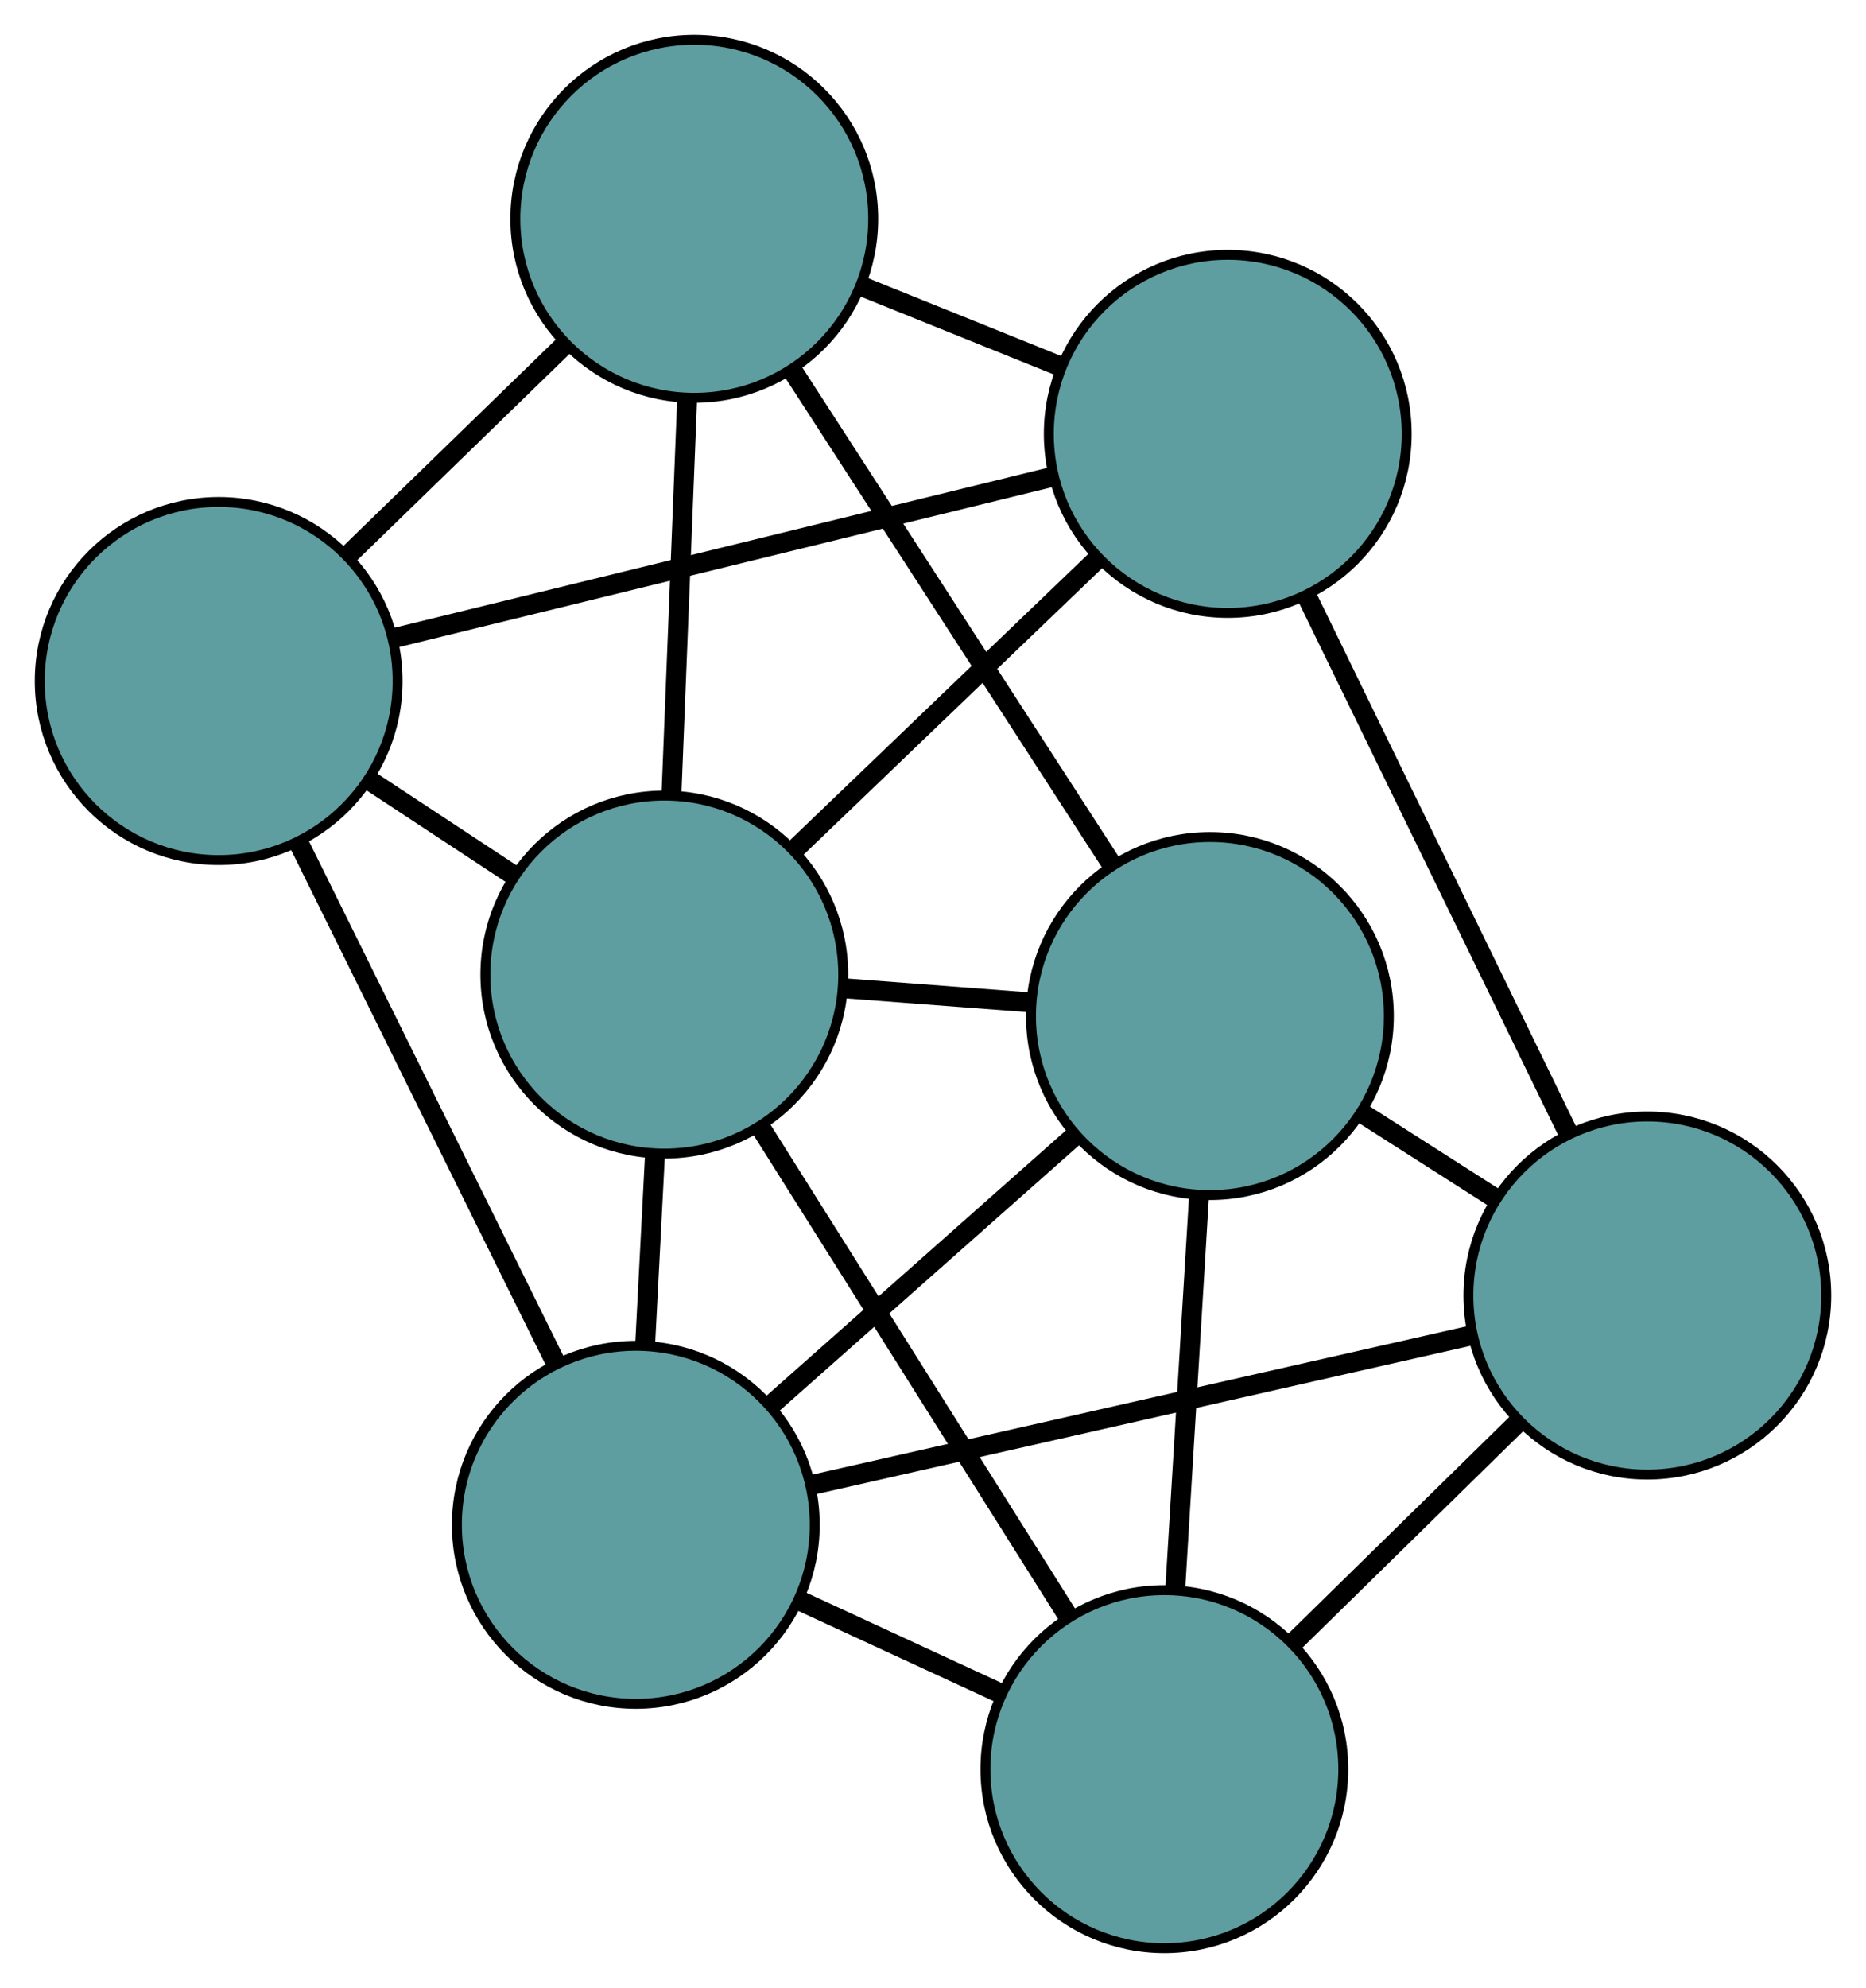 <?xml version="1.0" encoding="UTF-8" standalone="no"?>
<!DOCTYPE svg PUBLIC "-//W3C//DTD SVG 1.1//EN"
 "http://www.w3.org/Graphics/SVG/1.1/DTD/svg11.dtd">
<!-- Generated by graphviz version 2.36.0 (20140111.2315)
 -->
<!-- Title: G Pages: 1 -->
<svg width="100%" height="100%"
 viewBox="0.00 0.00 187.72 199.88" xmlns="http://www.w3.org/2000/svg" xmlns:xlink="http://www.w3.org/1999/xlink">
<g id="graph0" class="graph" transform="scale(1 1) rotate(0) translate(4 195.883)">
<title>G</title>
<!-- 0 -->
<g id="node1" class="node"><title>0</title>
<ellipse fill="cadetblue" stroke="black" cx="59.963" cy="-42.568" rx="18" ry="18"/>
</g>
<!-- 2 -->
<g id="node3" class="node"><title>2</title>
<ellipse fill="cadetblue" stroke="black" cx="113.135" cy="-18" rx="18" ry="18"/>
</g>
<!-- 0&#45;&#45;2 -->
<g id="edge1" class="edge"><title>0&#45;&#45;2</title>
<path fill="none" stroke="black" stroke-width="2" d="M76.496,-34.929C82.837,-31.999 90.073,-28.656 96.43,-25.719"/>
</g>
<!-- 4 -->
<g id="node5" class="node"><title>4</title>
<ellipse fill="cadetblue" stroke="black" cx="117.717" cy="-93.724" rx="18" ry="18"/>
</g>
<!-- 0&#45;&#45;4 -->
<g id="edge2" class="edge"><title>0&#45;&#45;4</title>
<path fill="none" stroke="black" stroke-width="2" d="M73.65,-54.691C82.856,-62.846 94.942,-73.551 104.128,-81.688"/>
</g>
<!-- 5 -->
<g id="node6" class="node"><title>5</title>
<ellipse fill="cadetblue" stroke="black" cx="18" cy="-127.409" rx="18" ry="18"/>
</g>
<!-- 0&#45;&#45;5 -->
<g id="edge3" class="edge"><title>0&#45;&#45;5</title>
<path fill="none" stroke="black" stroke-width="2" d="M51.872,-58.926C44.441,-73.95 33.489,-96.094 26.066,-111.101"/>
</g>
<!-- 6 -->
<g id="node7" class="node"><title>6</title>
<ellipse fill="cadetblue" stroke="black" cx="161.721" cy="-65.624" rx="18" ry="18"/>
</g>
<!-- 0&#45;&#45;6 -->
<g id="edge4" class="edge"><title>0&#45;&#45;6</title>
<path fill="none" stroke="black" stroke-width="2" d="M77.688,-46.584C96.251,-50.79 125.243,-57.359 143.858,-61.577"/>
</g>
<!-- 7 -->
<g id="node8" class="node"><title>7</title>
<ellipse fill="cadetblue" stroke="black" cx="62.83" cy="-97.893" rx="18" ry="18"/>
</g>
<!-- 0&#45;&#45;7 -->
<g id="edge5" class="edge"><title>0&#45;&#45;7</title>
<path fill="none" stroke="black" stroke-width="2" d="M60.902,-60.683C61.215,-66.734 61.565,-73.479 61.879,-79.547"/>
</g>
<!-- 1 -->
<g id="node2" class="node"><title>1</title>
<ellipse fill="cadetblue" stroke="black" cx="65.846" cy="-173.883" rx="18" ry="18"/>
</g>
<!-- 3 -->
<g id="node4" class="node"><title>3</title>
<ellipse fill="cadetblue" stroke="black" cx="119.512" cy="-152.257" rx="18" ry="18"/>
</g>
<!-- 1&#45;&#45;3 -->
<g id="edge6" class="edge"><title>1&#45;&#45;3</title>
<path fill="none" stroke="black" stroke-width="2" d="M82.826,-167.04C89.091,-164.516 96.187,-161.656 102.458,-159.129"/>
</g>
<!-- 1&#45;&#45;4 -->
<g id="edge7" class="edge"><title>1&#45;&#45;4</title>
<path fill="none" stroke="black" stroke-width="2" d="M75.847,-158.428C85.091,-144.142 98.745,-123.043 107.922,-108.86"/>
</g>
<!-- 1&#45;&#45;5 -->
<g id="edge8" class="edge"><title>1&#45;&#45;5</title>
<path fill="none" stroke="black" stroke-width="2" d="M52.772,-161.184C46.021,-154.626 37.807,-146.648 31.058,-140.093"/>
</g>
<!-- 1&#45;&#45;7 -->
<g id="edge9" class="edge"><title>1&#45;&#45;7</title>
<path fill="none" stroke="black" stroke-width="2" d="M65.131,-155.874C64.654,-143.849 64.028,-128.089 63.55,-116.035"/>
</g>
<!-- 2&#45;&#45;4 -->
<g id="edge10" class="edge"><title>2&#45;&#45;4</title>
<path fill="none" stroke="black" stroke-width="2" d="M114.244,-36.331C114.965,-48.236 115.9,-63.69 116.618,-75.562"/>
</g>
<!-- 2&#45;&#45;6 -->
<g id="edge11" class="edge"><title>2&#45;&#45;6</title>
<path fill="none" stroke="black" stroke-width="2" d="M126.155,-30.762C133.126,-37.596 141.689,-45.988 148.665,-52.827"/>
</g>
<!-- 2&#45;&#45;7 -->
<g id="edge12" class="edge"><title>2&#45;&#45;7</title>
<path fill="none" stroke="black" stroke-width="2" d="M103.436,-33.404C94.528,-47.551 81.398,-68.404 72.499,-82.536"/>
</g>
<!-- 3&#45;&#45;5 -->
<g id="edge13" class="edge"><title>3&#45;&#45;5</title>
<path fill="none" stroke="black" stroke-width="2" d="M101.83,-147.929C83.311,-143.396 54.39,-136.317 35.82,-131.771"/>
</g>
<!-- 3&#45;&#45;6 -->
<g id="edge14" class="edge"><title>3&#45;&#45;6</title>
<path fill="none" stroke="black" stroke-width="2" d="M127.451,-135.962C134.997,-120.473 146.283,-97.311 153.818,-81.846"/>
</g>
<!-- 3&#45;&#45;7 -->
<g id="edge15" class="edge"><title>3&#45;&#45;7</title>
<path fill="none" stroke="black" stroke-width="2" d="M106.365,-139.648C97.208,-130.865 85.046,-119.201 75.905,-110.433"/>
</g>
<!-- 4&#45;&#45;6 -->
<g id="edge16" class="edge"><title>4&#45;&#45;6</title>
<path fill="none" stroke="black" stroke-width="2" d="M133.108,-83.896C137.37,-81.174 141.998,-78.219 146.265,-75.494"/>
</g>
<!-- 4&#45;&#45;7 -->
<g id="edge17" class="edge"><title>4&#45;&#45;7</title>
<path fill="none" stroke="black" stroke-width="2" d="M99.745,-95.089C93.742,-95.545 87.05,-96.053 81.03,-96.51"/>
</g>
<!-- 5&#45;&#45;7 -->
<g id="edge18" class="edge"><title>5&#45;&#45;7</title>
<path fill="none" stroke="black" stroke-width="2" d="M33.177,-117.416C37.851,-114.339 42.995,-110.952 47.668,-107.875"/>
</g>
</g>
</svg>

